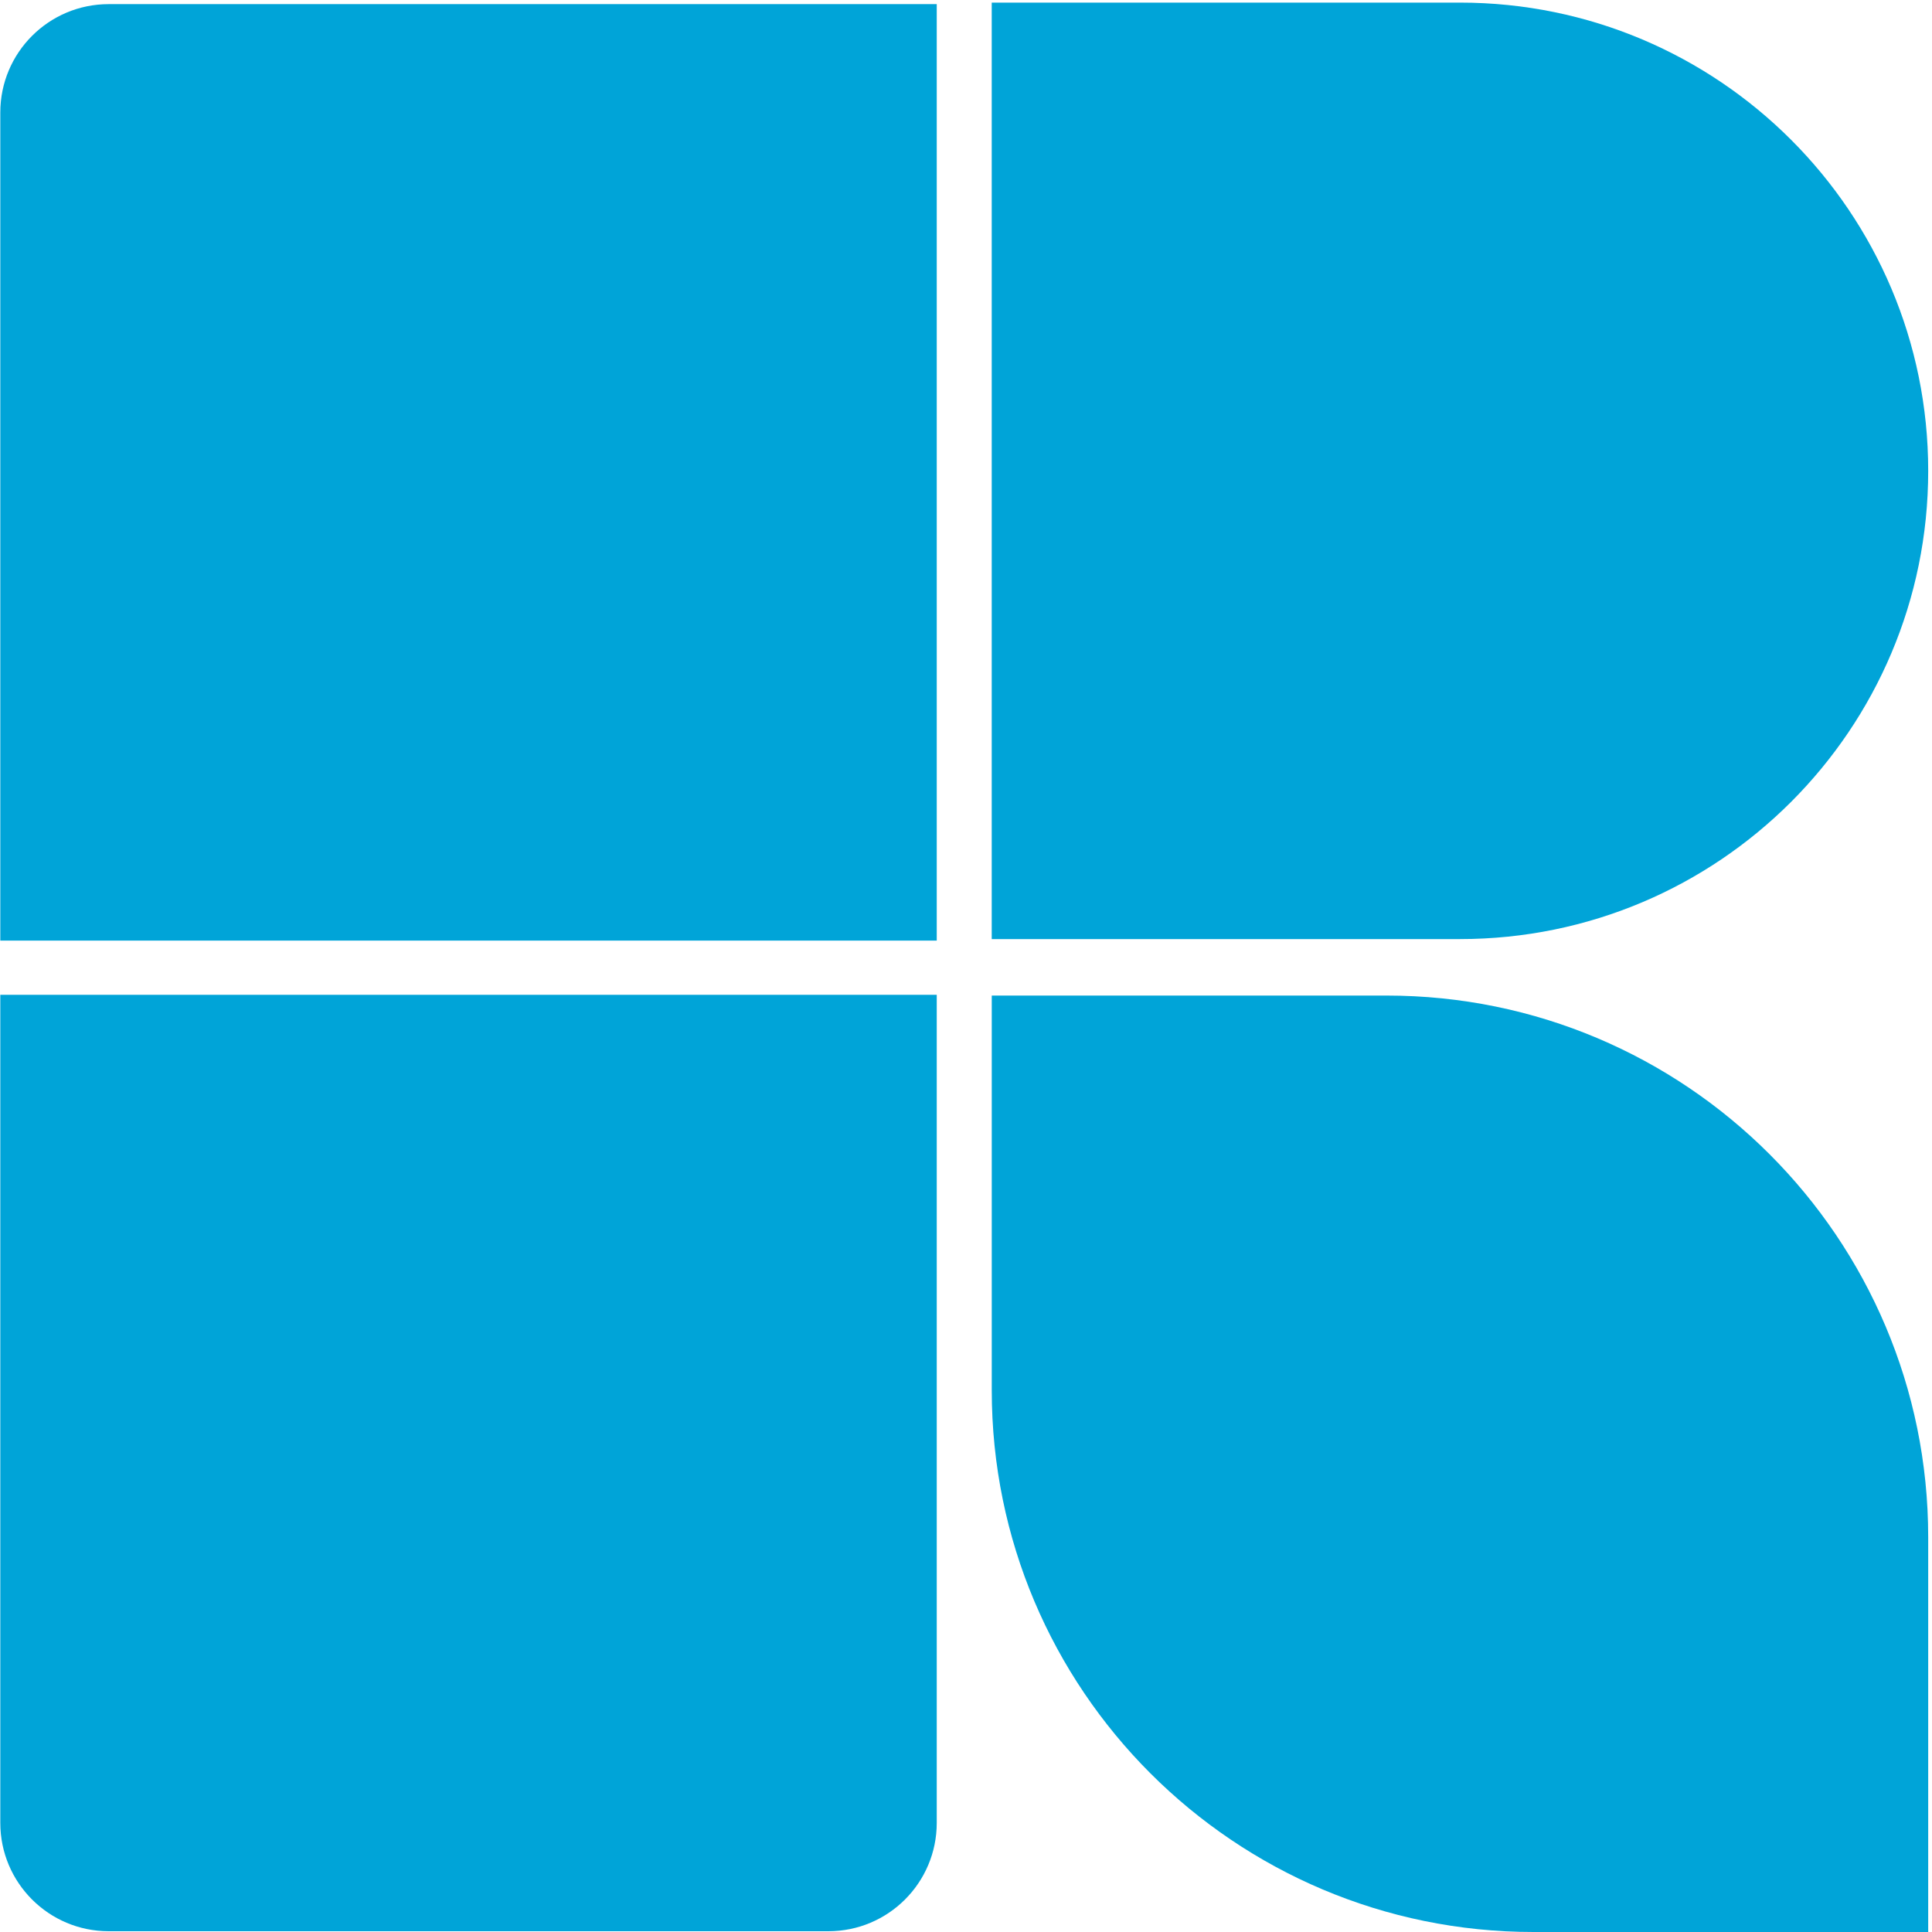 <svg width="120" height="120" viewBox="0 0 120 120" fill="none" xmlns="http://www.w3.org/2000/svg">
<path d="M0.019 6.987C0.019 3.27 3.032 0.257 6.748 0.257H58.183V58.421H0.019V6.987Z" fill="#00A4D8"/>
<path d="M0.019 61.788H58.183V113.223C58.183 116.939 55.17 119.952 51.454 119.952H6.748C3.032 119.952 0.019 116.939 0.019 113.223V61.788Z" fill="#00A4D8"/>
<path d="M61.6 61.836H86.119C104.701 61.836 119.764 76.9 119.764 95.481V120H95.246C76.664 120 61.6 104.936 61.6 86.355V61.836Z" fill="#00A4D8"/>
<path d="M90.681 0.162C106.743 0.162 119.764 13.183 119.764 29.245C119.764 45.307 106.743 58.328 90.681 58.328L61.598 58.328L61.598 0.162L90.681 0.162Z" fill="#00A4D8"/>
</svg>
